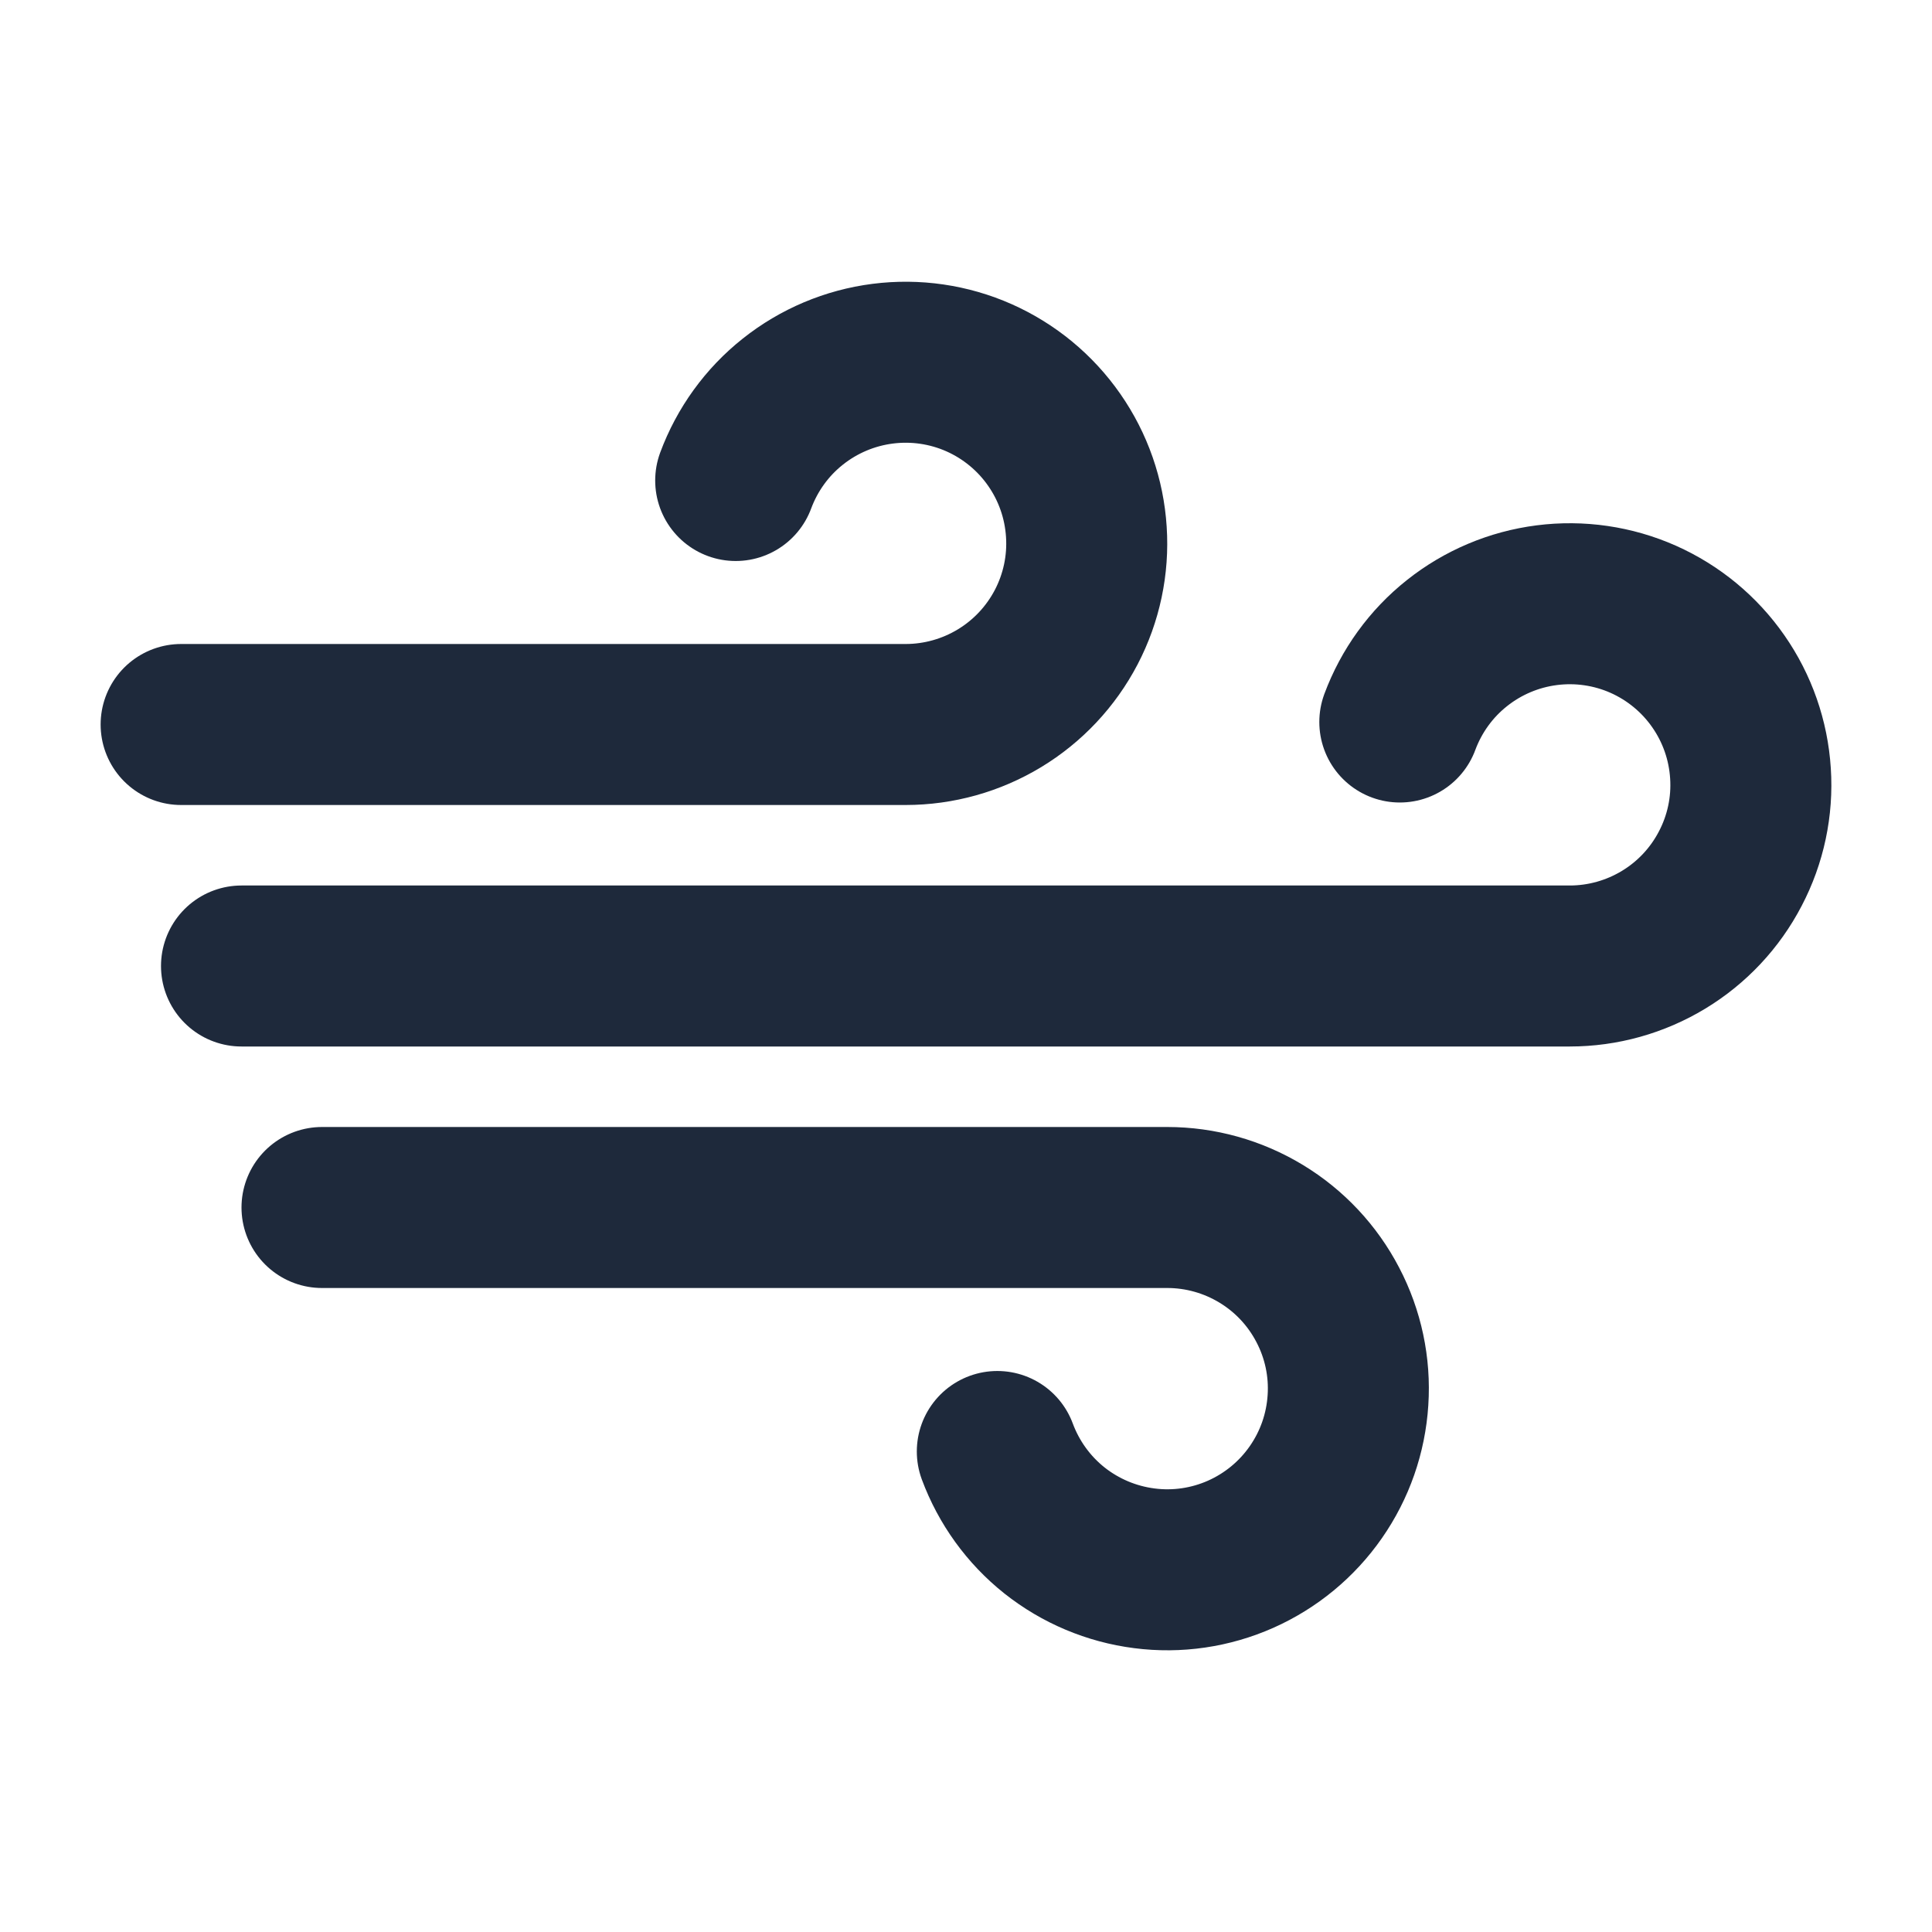 <svg width="24" height="24" viewBox="0 0 24 24" fill="none" xmlns="http://www.w3.org/2000/svg">
<path d="M12.389 18.031C12.532 18.416 12.777 18.756 13.099 19.012C13.421 19.267 13.807 19.43 14.215 19.482C14.622 19.535 15.037 19.474 15.413 19.307C15.788 19.14 16.111 18.874 16.346 18.536C16.581 18.199 16.719 17.804 16.745 17.393C16.772 16.983 16.685 16.573 16.494 16.209C16.304 15.844 16.018 15.539 15.666 15.326C15.314 15.113 14.911 15 14.5 15H4" stroke="#1E293B" stroke-width="2" stroke-linecap="round" stroke-linejoin="round"/>
<path d="M9.139 5.969C9.282 5.584 9.527 5.244 9.849 4.989C10.171 4.733 10.557 4.57 10.965 4.518C11.372 4.466 11.787 4.526 12.163 4.693C12.538 4.86 12.861 5.126 13.096 5.464C13.331 5.801 13.469 6.196 13.495 6.607C13.522 7.017 13.435 7.427 13.245 7.791C13.054 8.156 12.768 8.461 12.416 8.674C12.064 8.887 11.661 9 11.25 9H2.25" stroke="#1E293B" stroke-width="2" stroke-linecap="round" stroke-linejoin="round"/>
<path d="M17.389 8.969C17.532 8.584 17.777 8.244 18.099 7.989C18.421 7.733 18.807 7.57 19.215 7.518C19.622 7.466 20.037 7.526 20.413 7.693C20.788 7.86 21.111 8.126 21.346 8.464C21.581 8.801 21.719 9.196 21.745 9.607C21.772 10.017 21.685 10.427 21.494 10.791C21.304 11.156 21.018 11.461 20.666 11.674C20.314 11.887 19.911 12 19.5 12H3" stroke="#1E293B" stroke-width="2" stroke-linecap="round" stroke-linejoin="round"/>
</svg>
